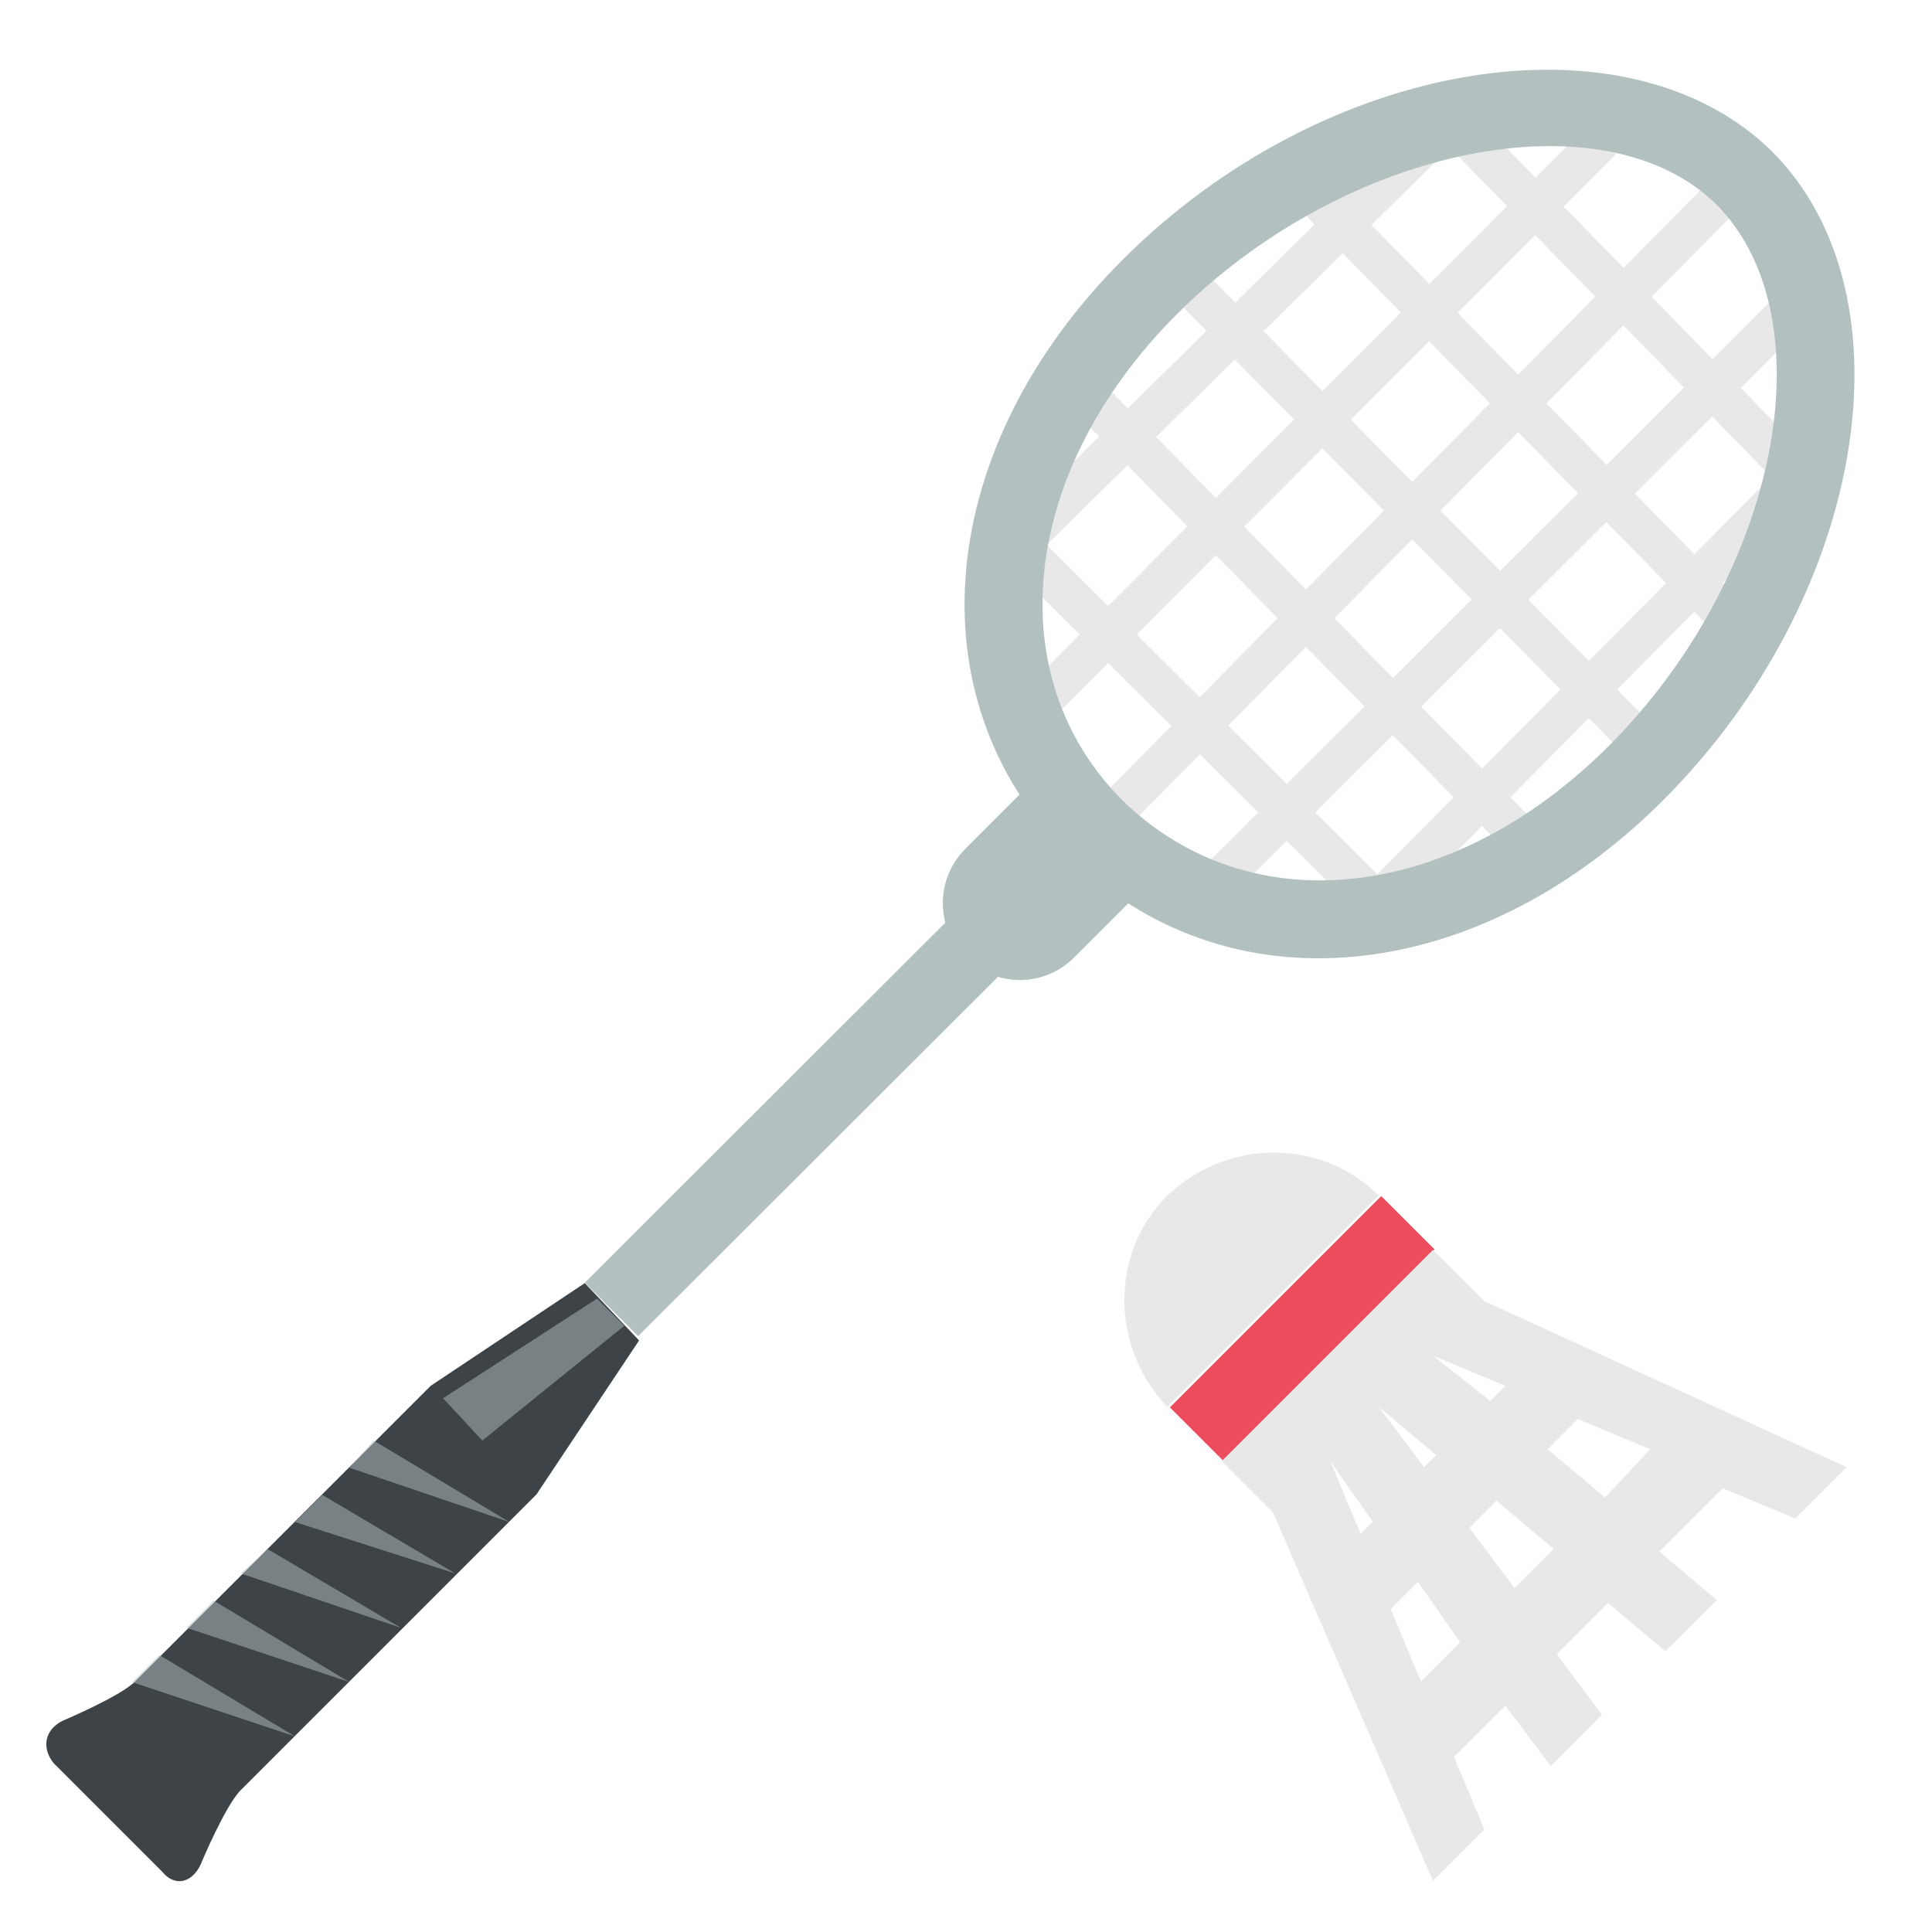 <?xml version="1.0" encoding="UTF-8" standalone="no"?>
<svg
   xmlns:dc="http://purl.org/dc/elements/1.1/"
   xmlns:cc="http://creativecommons.org/ns#"
   xmlns:rdf="http://www.w3.org/1999/02/22-rdf-syntax-ns#"
   xmlns:svg="http://www.w3.org/2000/svg"
   xmlns="http://www.w3.org/2000/svg"
   id="svg8"
   version="1.1"
   viewBox="0 0 25.4 25.4"
   height="96"
   width="96">
  <defs
     id="defs2">
    <clipPath
       id="clipPath44"
       clipPathUnits="userSpaceOnUse">
      <path
         id="path46-65"
         d="M 0,38 H 38 V 0 H 0 Z" />
    </clipPath>
    <clipPath
       id="clipPath16-2"
       clipPathUnits="userSpaceOnUse">
      <path
         id="path18-53"
         d="M 0,38 H 38 V 0 H 0 Z" />
    </clipPath>
    <clipPath
       id="clipPath28-4"
       clipPathUnits="userSpaceOnUse">
      <path
         id="path30-9"
         d="M 1.193,5 C 1.193,3 3,1 5,1 v 0 h 28 c 2,0 3.731,2 3.731,4 v 0 c 0,4.355 -4.634,11 -17.731,11 v 0 C 5.508,16 1.193,9.541 1.193,5" />
    </clipPath>
    <clipPath
       id="clipPath16-1"
       clipPathUnits="userSpaceOnUse">
      <path
         id="path18-5"
         d="M 0,38 H 38 V 0 H 0 Z" />
    </clipPath>
    <clipPath
       id="clipPath16-90"
       clipPathUnits="userSpaceOnUse">
      <path
         id="path18-2"
         d="M 0,38 H 38 V 0 H 0 Z" />
    </clipPath>
    <clipPath
       clipPathUnits="userSpaceOnUse"
       id="clipPath16-4">
      <path
         d="M 0,36 H 36 V 0 H 0 Z"
         id="path18-8" />
    </clipPath>
  </defs>
  <g
     transform="translate(0,-271.6)"
     id="layer1">
    <g
       transform="translate(-25.686,-25.238)"
       id="badminton">
      <g
         id="g5949-8"
         style="stroke:#e8e8e8;stroke-width:0.739;stroke-opacity:1"
         transform="matrix(0.28,0,0,0.28,32.434,297.1)">
        <path
           id="path5918-7"
           d="M 26.579,17.269 47.858,38.908"
           style="fill:none;fill-rule:evenodd;stroke:#e8e8e8;stroke-width:1.892;stroke-linecap:butt;stroke-linejoin:miter;stroke-miterlimit:4;stroke-dasharray:none;stroke-opacity:1" />
        <path
           id="path5920-0"
           d="M 30.954,11.635 53.552,34.532"
           style="fill:none;fill-rule:evenodd;stroke:#e8e8e8;stroke-width:1.892;stroke-linecap:butt;stroke-linejoin:miter;stroke-miterlimit:4;stroke-dasharray:none;stroke-opacity:1" />
        <path
           id="path5922-9"
           d="M 36.589,7.199 57.808,28.838"
           style="fill:none;fill-rule:evenodd;stroke:#e8e8e8;stroke-width:1.892;stroke-linecap:butt;stroke-linejoin:miter;stroke-miterlimit:4;stroke-dasharray:none;stroke-opacity:1" />
        <path
           id="path5924-6"
           d="M 43.842,4.502 60.685,21.765"
           style="fill:none;fill-rule:evenodd;stroke:#e8e8e8;stroke-width:1.892;stroke-linecap:butt;stroke-linejoin:miter;stroke-miterlimit:4;stroke-dasharray:none;stroke-opacity:1" />
        <path
           id="path5927-5"
           d="M 23.702,24.642 40.725,41.605"
           style="fill:none;fill-rule:evenodd;stroke:#e8e8e8;stroke-width:1.892;stroke-linecap:butt;stroke-linejoin:miter;stroke-miterlimit:4;stroke-dasharray:none;stroke-opacity:1" />
        <path
           id="path5929-6"
           d="M 27.898,37.349 28.137,37.289 56.489,8.578"
           style="fill:none;fill-rule:evenodd;stroke:#e8e8e8;stroke-width:1.892;stroke-linecap:butt;stroke-linejoin:miter;stroke-miterlimit:4;stroke-dasharray:none;stroke-opacity:1" />
        <path
           id="path5931-8"
           d="M 32.693,40.826 59.846,13.733"
           style="fill:none;fill-rule:evenodd;stroke:#e8e8e8;stroke-width:1.892;stroke-linecap:butt;stroke-linejoin:miter;stroke-miterlimit:4;stroke-dasharray:none;stroke-opacity:1" />
        <path
           id="path5933-8"
           d="M 60.445,21.405 40.485,41.545"
           style="fill:none;fill-rule:evenodd;stroke:#e8e8e8;stroke-width:1.892;stroke-linecap:butt;stroke-linejoin:miter;stroke-miterlimit:4;stroke-dasharray:none;stroke-opacity:1" />
        <path
           id="path5935-3"
           d="M 23.702,24.642 43.662,4.982"
           style="fill:none;fill-rule:evenodd;stroke:#e8e8e8;stroke-width:1.892;stroke-linecap:butt;stroke-linejoin:miter;stroke-miterlimit:4;stroke-dasharray:none;stroke-opacity:1" />
        <path
           id="path5937-7"
           d="M 24.541,32.254 51.094,5.641"
           style="fill:none;fill-rule:evenodd;stroke:#e8e8e8;stroke-width:1.892;stroke-linecap:butt;stroke-linejoin:miter;stroke-miterlimit:4;stroke-dasharray:none;stroke-opacity:1" />
      </g>
      <g
         transform="matrix(0.397,0,0,0.397,25.437,296.959)"
         style="fill:#b2c1c0;stroke-width:0.667"
         id="g8">
        <path
           d="M 36,28 C 30.8,22.8 31.6,14.5 37.8,8.3 44.5,1.6 54.5,0 59.3,4.7 64.1,9.5 62.4,19.5 55.7,26.2 49.5,32.4 41.2,33.2 36,28 M 57.5,6.5 c -3.7,-3.7 -12.3,-2 -17.9,3.6 -5.2,5.2 -5.9,12 -1.8,16.1 4.2,4.1 10.9,3.4 16.1,-1.8 5.6,-5.6 7.3,-14.1 3.6,-17.9"
           id="path4-3"
           style="stroke-width:0.667" />
        <path
           transform="matrix(0.708,-0.707,0.707,0.708,-16.364,30.685)"
           d="m 17.6,33.8 h 22.7 v 2.5 H 17.6 Z"
           id="path6"
           style="stroke-width:0.667" />
      </g>
      <path
         style="fill:#3e4347;stroke-width:0.265"
         d="m 28.334,321.326 c 0,0 0.317,-0.754 0.516,-0.952 2.143,-2.143 3.889,-3.889 3.889,-3.889 l 1.349,-2.024 -0.714,-0.754 -2.024,1.349 c 0,0 -1.786,1.786 -3.889,3.889 -0.198,0.198 -0.952,0.516 -0.952,0.516 -0.238,0.119 -0.278,0.357 -0.119,0.556 l 1.429,1.429 c 0.159,0.198 0.397,0.159 0.516,-0.119"
         id="path10-4" />
      <g
         transform="matrix(0.397,0,0,0.397,25.437,296.959)"
         style="fill:#b2c1c0;stroke-width:0.667"
         id="g26">
        <path
           d="m 35.3,25.1 -2.7,2.7 c -1,1 -1,2.6 0,3.6 1,1 2.6,1 3.6,0 l 2.7,-2.7 -3.6,-3.6"
           id="path12"
           style="stroke-width:0.667" />
        <path
           style="opacity:0.5;stroke-width:0.667"
           d="m 13,47.4 -0.8,0.9 5.3,1.8 z"
           id="path14-1" />
        <path
           style="opacity:0.5;stroke-width:0.667"
           d="m 11.3,49.2 -0.9,0.9 5.3,1.7 z"
           id="path16-1" />
        <path
           style="opacity:0.5;stroke-width:0.667"
           d="m 9.5,51 -0.9,0.8 5.3,1.8 z"
           id="path18-7" />
        <path
           style="opacity:0.5;stroke-width:0.667"
           d="m 7.7,52.7 -0.9,0.9 5.4,1.8 z"
           id="path20-2" />
        <path
           style="opacity:0.5;stroke-width:0.667"
           d="M 5.9,54.5 5,55.4 10.4,57.2 Z"
           id="path22" />
        <path
           style="opacity:0.5;stroke-width:0.667"
           d="m 16.6,47.4 -1.3,-1.4 5.1,-3.3 0.9,0.9 z"
           id="path24" />
      </g>
      <path
         style="fill:#e8e8e8;stroke-width:0.265"
         d="m 41.033,312.556 c -0.754,0.754 -0.754,1.984 0,2.778 l 2.778,-2.778 c -0.754,-0.754 -1.984,-0.754 -2.778,0"
         id="path28" />
      <path
         style="fill:#ed4c5c;stroke-width:0.265"
         d="m 41.067,315.341 2.778,-2.778 0.702,0.702 -2.778,2.778 z"
         id="path30-4" />
      <path
         style="fill:#e8e8e8;stroke-width:0.265"
         d="m 45.2,313.945 -0.675,-0.675 -2.778,2.778 0.675,0.675 2.103,4.842 0.675,-0.675 -0.397,-0.952 0.675,-0.675 0.595,0.794 0.675,-0.675 -0.595,-0.794 0.675,-0.675 0.754,0.635 0.675,-0.675 -0.754,-0.635 0.833,-0.833 0.952,0.397 0.675,-0.675 -4.762,-2.183 m -0.635,2.024 -0.159,0.159 -0.595,-0.794 0.754,0.635 m 0.317,2.461 -0.516,0.516 -0.397,-0.952 0.357,-0.357 0.556,0.794 m -1.151,-1.587 -0.159,0.159 -0.397,-0.952 0.556,0.794 m 1.865,0.873 -0.595,-0.794 0.357,-0.357 0.754,0.635 -0.516,0.516 m -1.072,-3.056 0.952,0.397 -0.198,0.198 -0.754,-0.595 m 2.262,1.865 -0.754,-0.635 0.397,-0.397 0.952,0.397 -0.595,0.635"
         id="path32" />
    </g>
  </g>
</svg>
